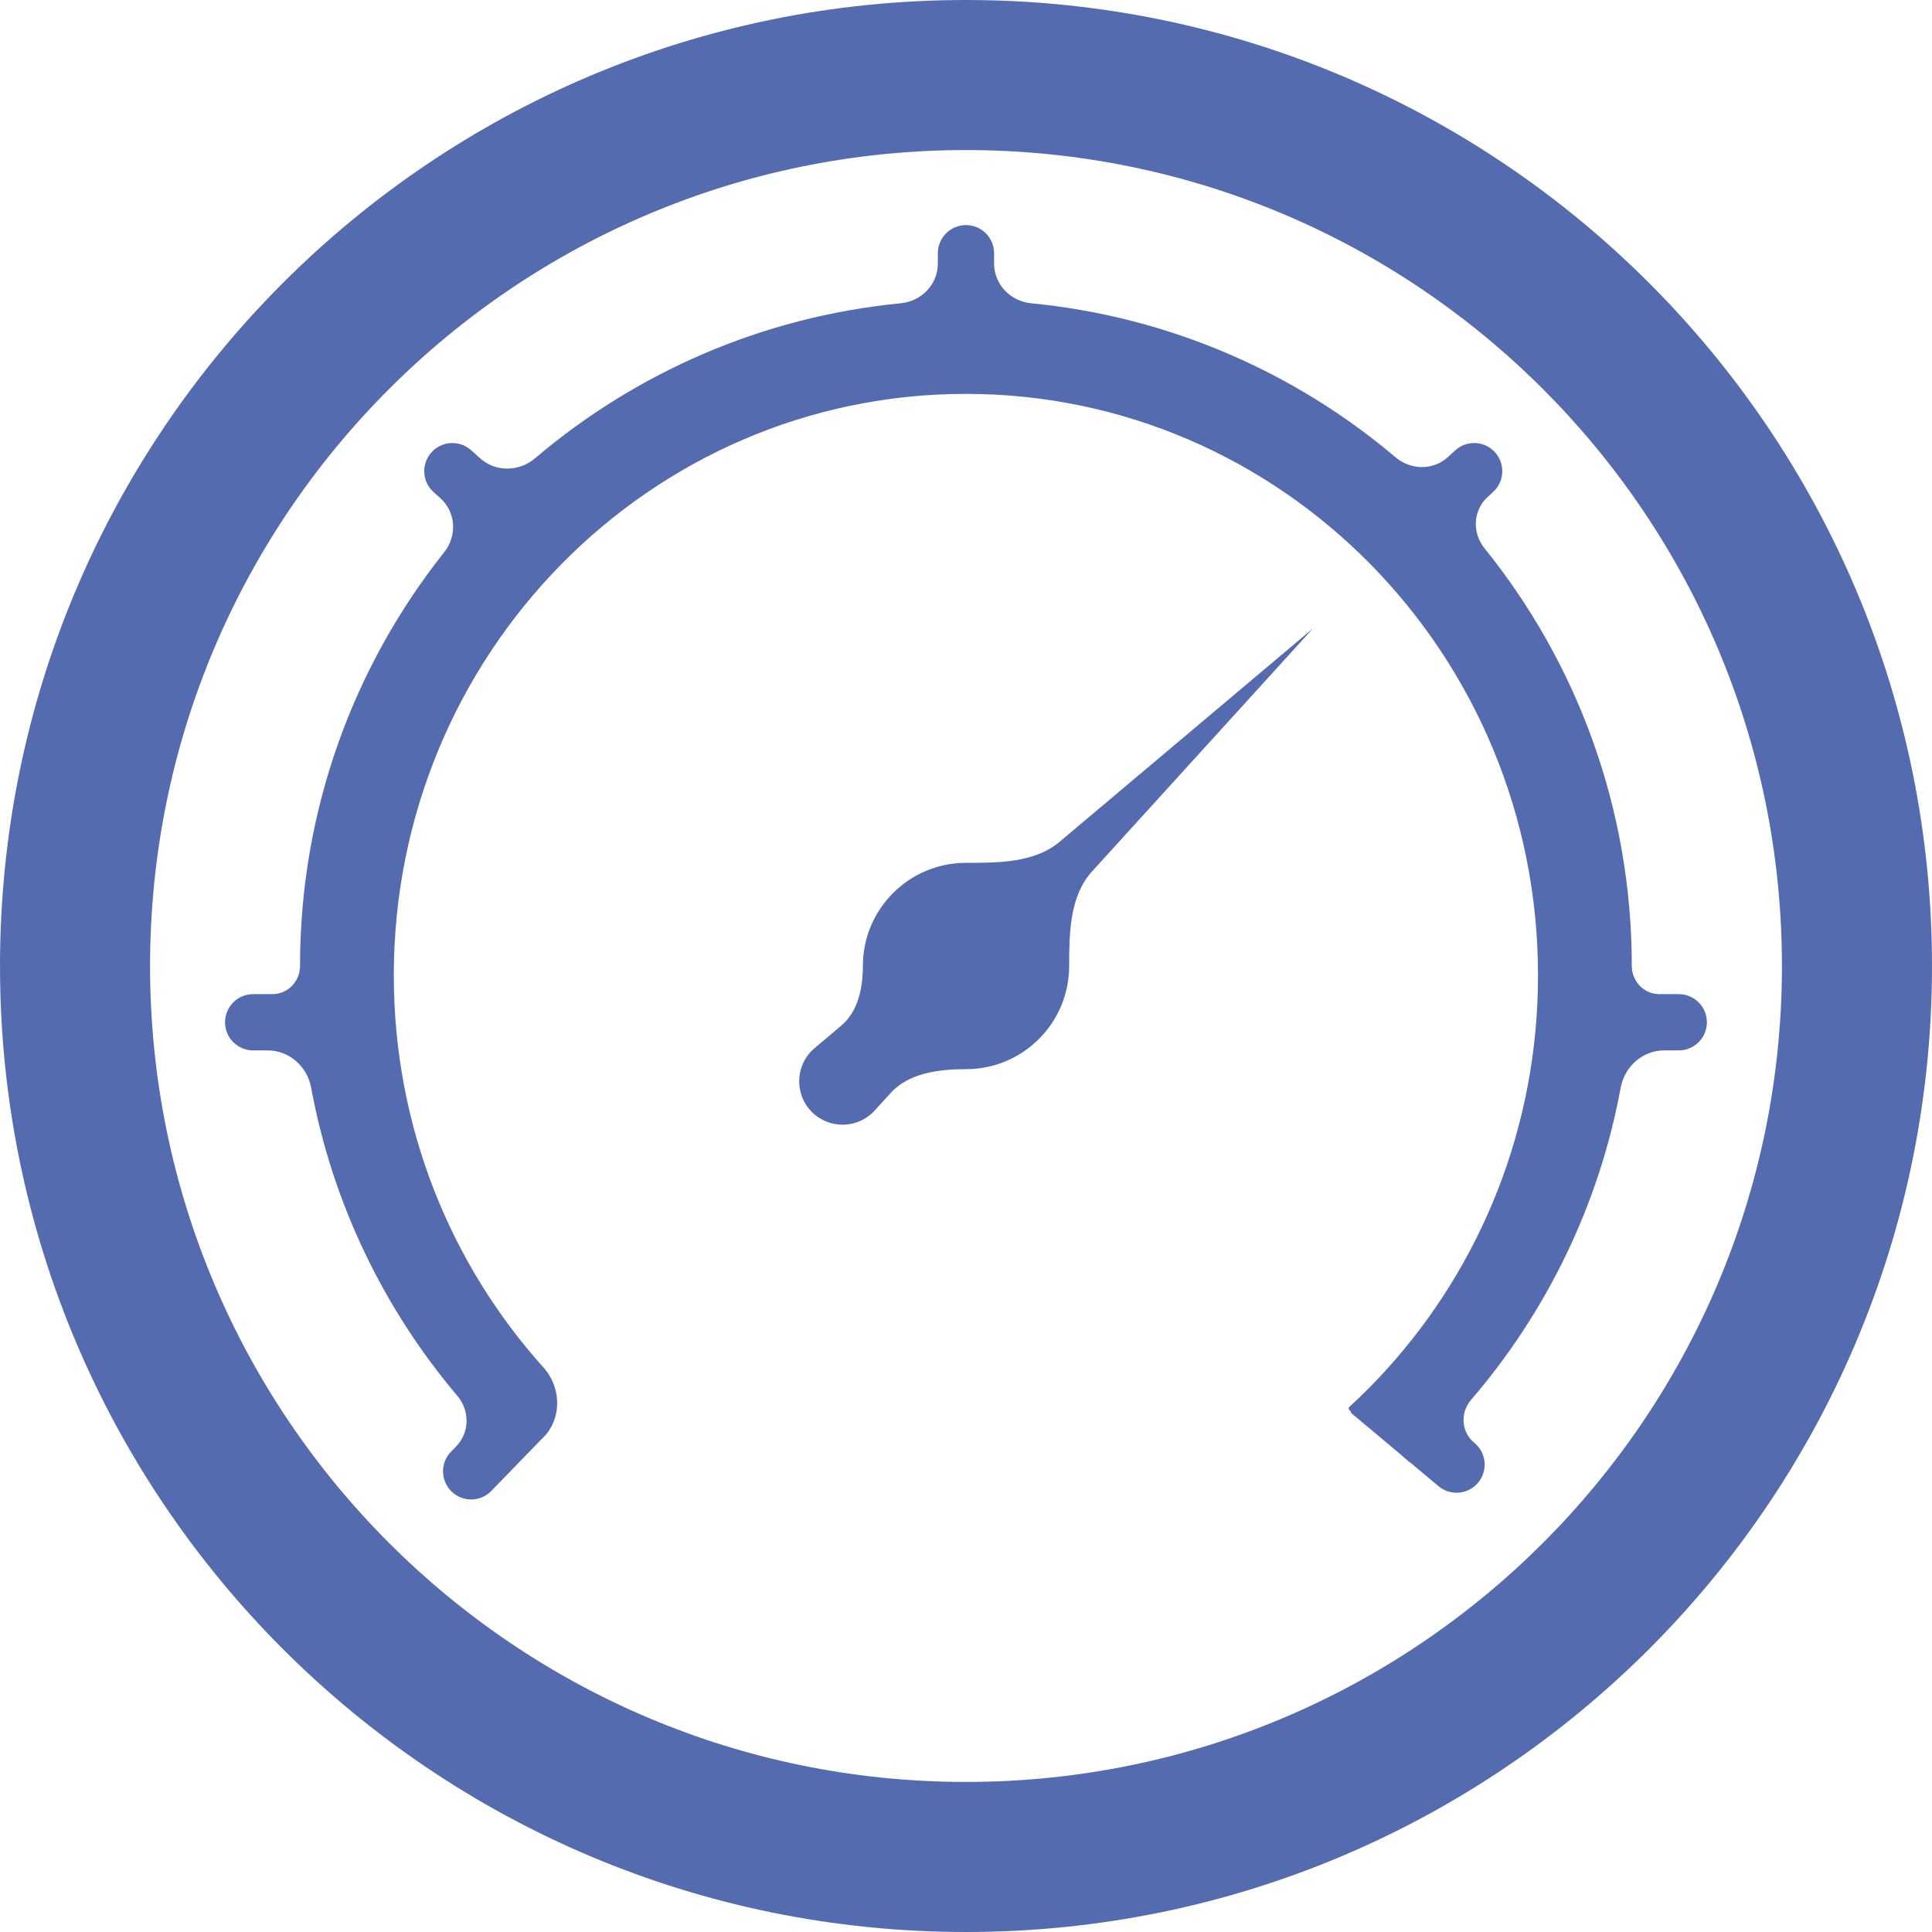 <svg width="55" height="55" viewBox="0 0 55 55" fill="none" xmlns="http://www.w3.org/2000/svg">
<path fill-rule="evenodd" clip-rule="evenodd" d="M27.5 55C42.688 55 55 42.688 55 27.5C55 12.312 42.688 0 27.5 0C12.312 0 0 12.312 0 27.5C0 42.688 12.312 55 27.5 55ZM27.5 50.728C40.328 50.728 50.728 40.329 50.728 27.5C50.728 14.671 40.328 4.272 27.5 4.272C14.671 4.272 4.272 14.671 4.272 27.5C4.272 40.329 14.671 50.728 27.5 50.728ZM30.437 27.5C30.437 26.556 30.453 25.508 31.087 24.809L37.379 17.888L30.165 23.964C29.454 24.562 28.43 24.563 27.5 24.563C25.878 24.563 24.564 25.878 24.564 27.5C24.564 28.128 24.427 28.796 23.946 29.2L23.191 29.837C22.637 30.303 22.601 31.144 23.113 31.656C23.612 32.155 24.427 32.136 24.902 31.613L25.35 31.12C25.874 30.544 26.722 30.437 27.5 30.437C29.122 30.437 30.437 29.122 30.437 27.5ZM28.3 7.209C28.3 6.766 27.942 6.408 27.499 6.408C27.057 6.408 26.698 6.766 26.698 7.209V7.506C26.698 8.095 26.233 8.576 25.647 8.633C21.694 9.016 18.096 10.613 15.231 13.047C14.778 13.432 14.107 13.443 13.665 13.044L13.415 12.819C13.087 12.522 12.581 12.548 12.284 12.876C11.988 13.204 12.013 13.711 12.341 14.007L12.543 14.189C12.98 14.584 13.014 15.255 12.648 15.717C10.077 18.952 8.541 23.047 8.541 27.5C8.541 27.937 8.194 28.301 7.757 28.301H7.207C6.765 28.301 6.406 28.66 6.406 29.102C6.406 29.544 6.765 29.903 7.207 29.903H7.621C8.233 29.903 8.745 30.359 8.857 30.961C9.467 34.268 10.935 37.274 13.022 39.74C13.375 40.157 13.372 40.776 12.992 41.169L12.838 41.328C12.53 41.646 12.538 42.153 12.856 42.461C13.173 42.769 13.681 42.761 13.988 42.443L15.397 40.989C15.999 40.458 16.007 39.526 15.471 38.929C12.825 35.986 11.211 32.068 11.211 27.767C11.211 18.625 18.503 11.213 27.497 11.213C36.492 11.213 43.784 18.625 43.784 27.767C43.784 32.093 42.151 36.032 39.477 38.981C39.477 38.982 39.476 38.982 39.476 38.981C39.475 38.981 39.474 38.981 39.474 38.981L39.44 39.022C39.114 39.38 38.772 39.723 38.415 40.05C38.387 40.076 38.388 40.12 38.416 40.145L38.453 40.177C38.459 40.182 38.46 40.191 38.455 40.197C38.45 40.203 38.45 40.212 38.456 40.217L39.805 41.348L40.13 41.629C40.131 41.631 40.134 41.631 40.135 41.629C40.137 41.628 40.139 41.628 40.14 41.629L40.95 42.308C41.289 42.592 41.794 42.548 42.078 42.209C42.363 41.87 42.318 41.365 41.979 41.081L41.961 41.065C41.597 40.76 41.567 40.213 41.876 39.854C44.014 37.367 45.519 34.32 46.138 30.963C46.25 30.36 46.763 29.903 47.375 29.903H47.791C48.233 29.903 48.592 29.544 48.592 29.102C48.592 28.66 48.233 28.301 47.791 28.301H47.239C46.801 28.301 46.454 27.937 46.454 27.5C46.454 22.994 44.882 18.856 42.257 15.603C41.906 15.168 41.934 14.53 42.346 14.152L42.508 14.003C42.834 13.704 42.855 13.197 42.556 12.871C42.257 12.546 41.75 12.524 41.424 12.823L41.22 13.011C40.804 13.393 40.166 13.387 39.734 13.022C36.875 10.603 33.29 9.015 29.352 8.633C28.765 8.576 28.3 8.095 28.3 7.506V7.209Z" fill="#556BAF"/>
</svg>
